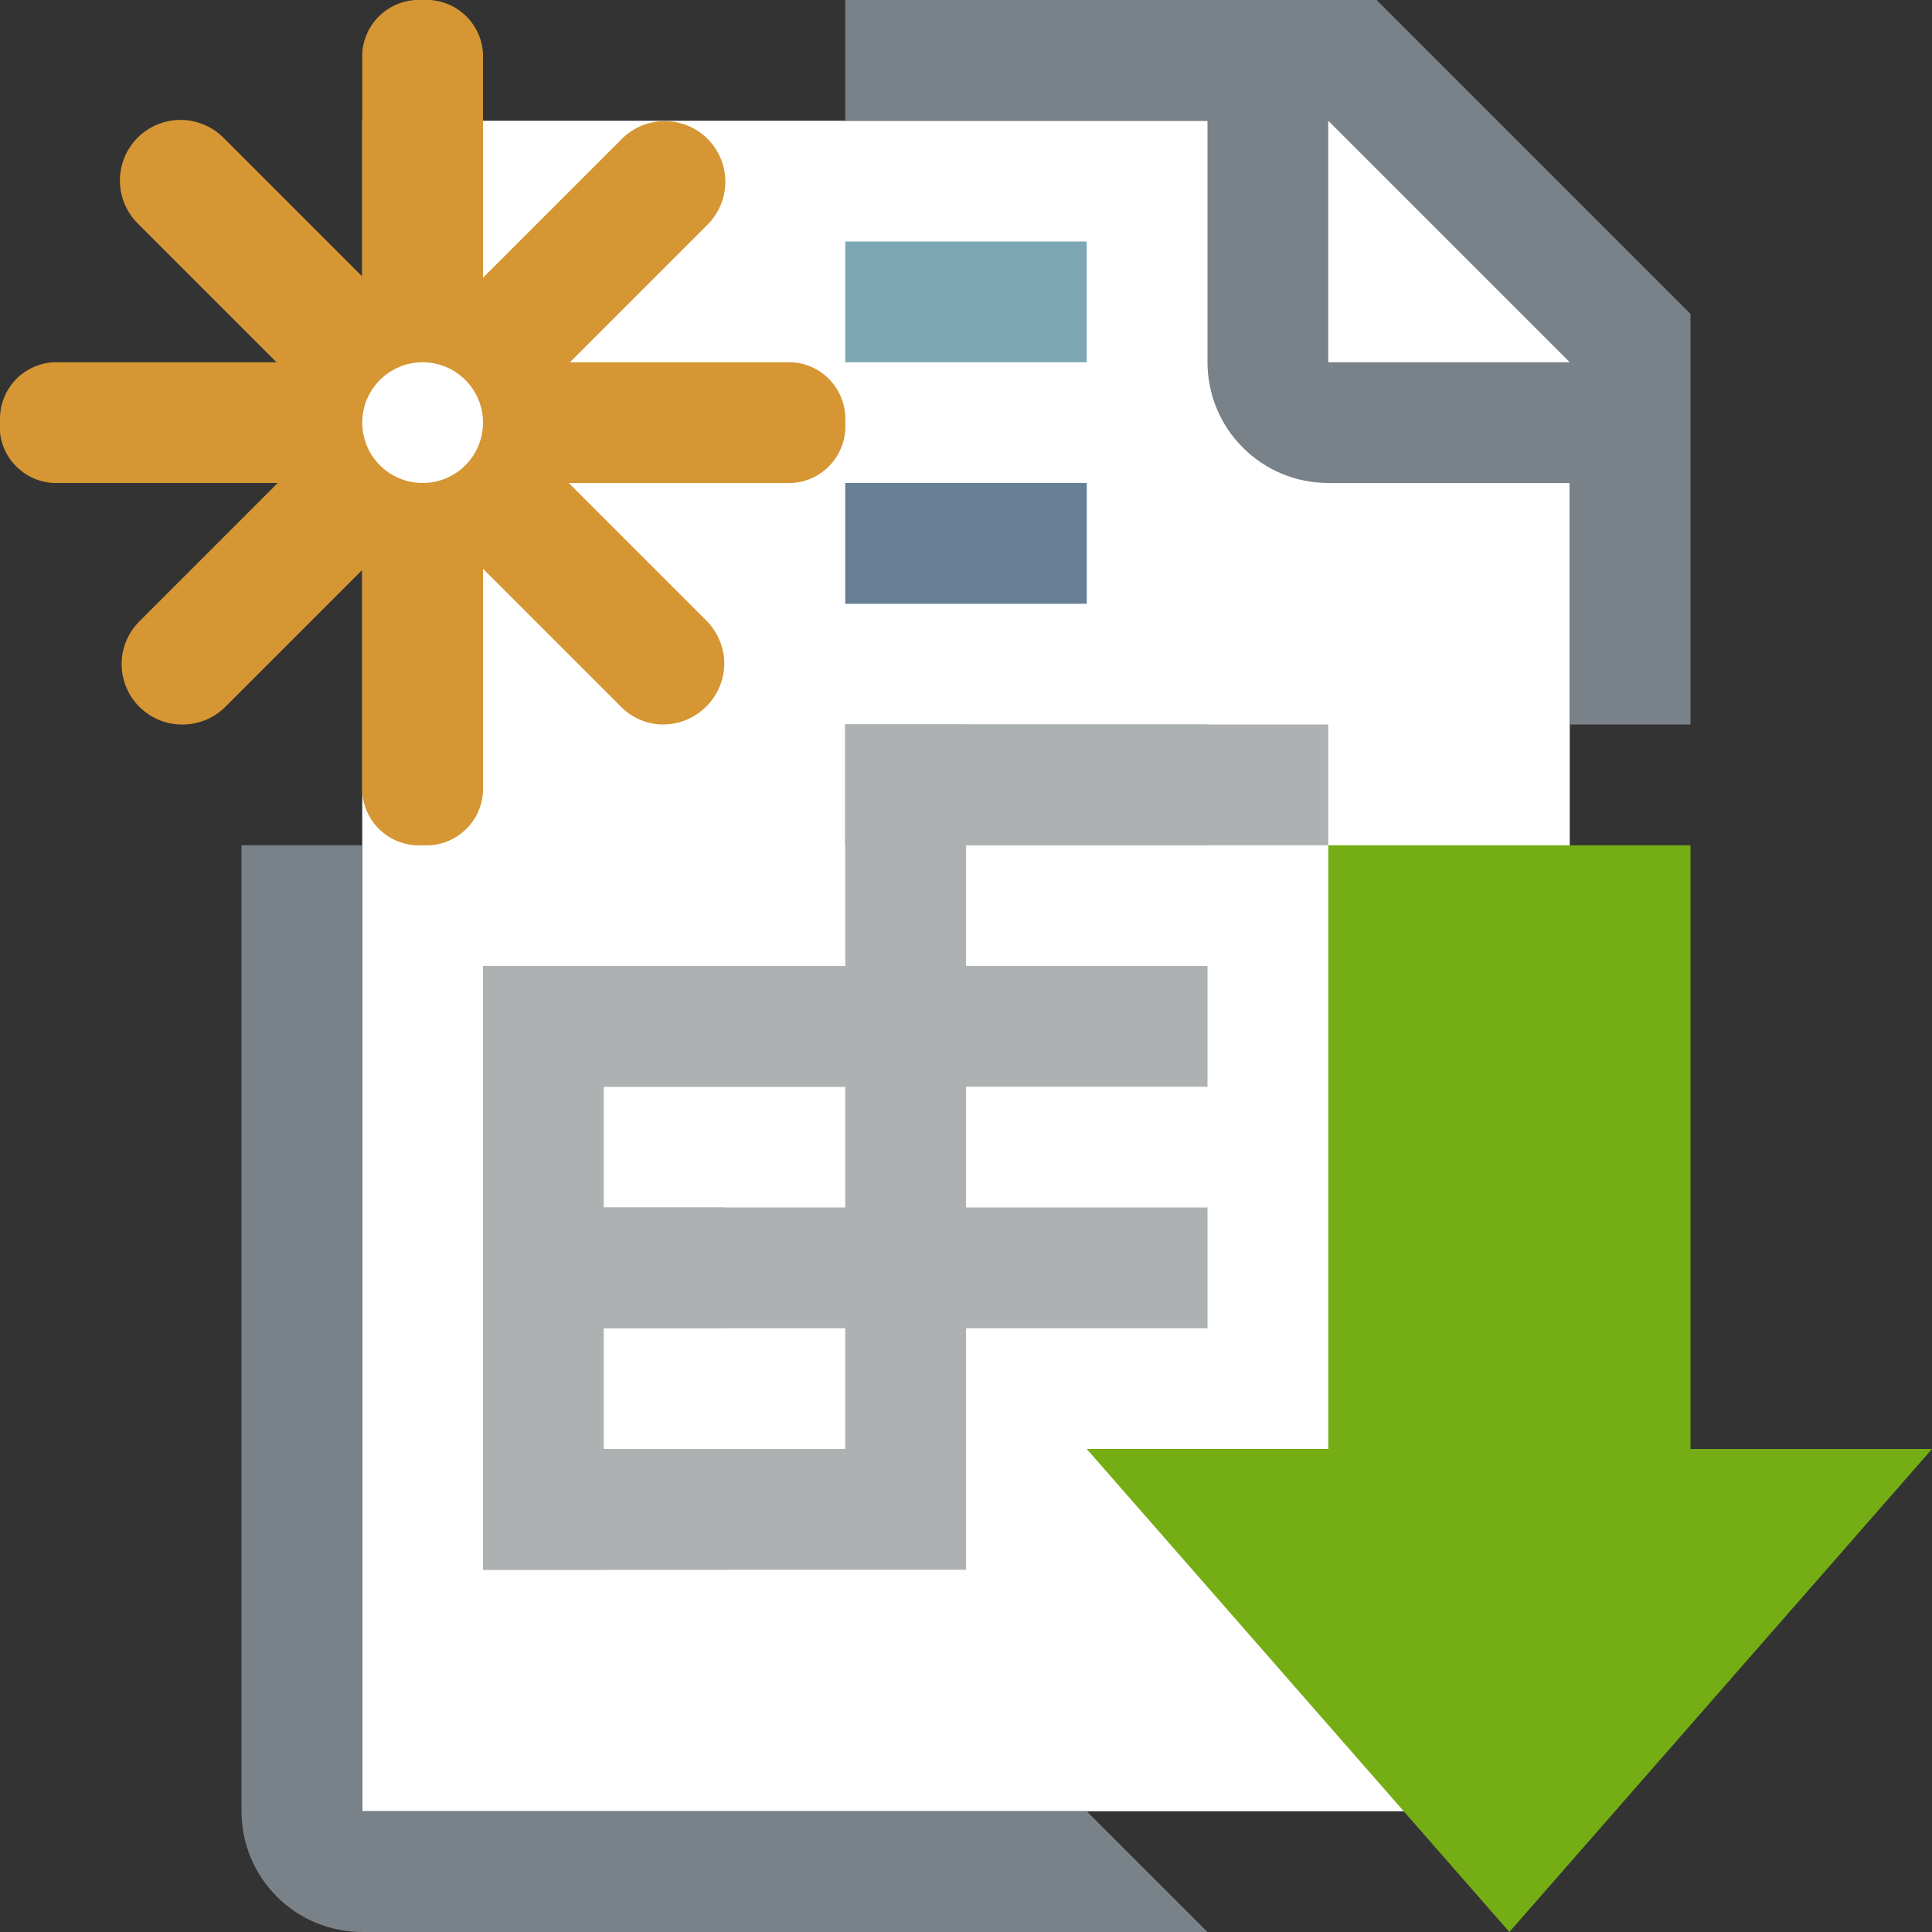 <svg width="16" height="16" viewBox="0 0 16 16" fill="none" xmlns="http://www.w3.org/2000/svg">
<rect x="0" y="0" width="16" height="16" fill="#333333" stroke="none"/>
<g clip-path="url(#clip0_14906:249725)">
<path d="M13 15H3V1H11.5L13 2.5V15Z" fill="white"/>
<path d="M10 6H7V7H10V6Z" fill="#ADB1B2"/>
<path d="M10 8H4V9H10V8Z" fill="#ADB1B2"/>
<path d="M10 10H4V11H10V10Z" fill="#ADB1B2"/>
<path d="M4 8V13H5V8H4Z" fill="#ADB1B2"/>
<path d="M7 6V12H8V6H7Z" fill="#ADB1B2"/>
<path d="M8 12H4V13H8V12Z" fill="#ADB1B2"/>
<path d="M11 12V7H14V12H16L12.5 16L9 12H11Z" fill="#75AD15"/>
<path d="M11 6H7V7H11V6Z" fill="#ADB1B2"/>
<path d="M3.5 7C3.438 7.004 3.376 6.996 3.318 6.976C3.259 6.956 3.205 6.925 3.159 6.884C3.112 6.843 3.074 6.793 3.047 6.738C3.02 6.682 3.004 6.622 3 6.56V0.44C3.004 0.378 3.02 0.318 3.047 0.262C3.074 0.207 3.112 0.157 3.159 0.116C3.205 0.075 3.259 0.044 3.318 0.024C3.376 0.004 3.438 -0.004 3.5 -2.10745e-05C3.562 -0.004 3.624 0.004 3.682 0.024C3.741 0.044 3.795 0.075 3.841 0.116C3.888 0.157 3.926 0.207 3.953 0.262C3.98 0.318 3.996 0.378 4 0.44V6.56C3.996 6.622 3.98 6.682 3.953 6.738C3.926 6.793 3.888 6.843 3.841 6.884C3.795 6.925 3.741 6.956 3.682 6.976C3.624 6.996 3.562 7.004 3.5 7Z" fill="#D59633"/>
<path d="M6.56 4H0.44C0.376 3.996 0.314 3.98 0.257 3.951C0.2 3.923 0.15 3.883 0.108 3.834C0.067 3.786 0.036 3.729 0.018 3.668C-0.001 3.607 -0.007 3.543 -5.51906e-05 3.48C-0.003 3.359 0.041 3.241 0.123 3.151C0.205 3.062 0.319 3.008 0.44 3H6.56C6.622 3.004 6.682 3.02 6.738 3.047C6.793 3.074 6.843 3.112 6.884 3.159C6.925 3.205 6.956 3.259 6.976 3.318C6.996 3.376 7.004 3.438 7 3.5C7.004 3.562 6.996 3.624 6.976 3.682C6.956 3.741 6.925 3.795 6.884 3.841C6.843 3.888 6.793 3.926 6.738 3.953C6.682 3.98 6.622 3.996 6.56 4Z" fill="#D59633"/>
<path d="M1.5 6C1.402 5.999 1.307 5.969 1.226 5.913C1.145 5.858 1.082 5.781 1.045 5.69C1.007 5.6 0.998 5.5 1.016 5.404C1.035 5.308 1.082 5.22 1.15 5.15L5.15 1.15C5.244 1.056 5.372 1.003 5.505 1.003C5.638 1.003 5.766 1.056 5.86 1.15C5.954 1.244 6.007 1.372 6.007 1.505C6.007 1.638 5.954 1.766 5.86 1.86L1.86 5.86C1.812 5.906 1.756 5.942 1.694 5.966C1.632 5.99 1.566 6.002 1.5 6Z" fill="#D59633"/>
<path d="M5.49 6C5.625 6 5.755 5.946 5.85 5.85C5.897 5.804 5.934 5.748 5.959 5.687C5.985 5.626 5.998 5.561 5.998 5.495C5.998 5.429 5.985 5.364 5.959 5.303C5.934 5.242 5.897 5.187 5.85 5.14L1.85 1.14C1.756 1.046 1.628 0.993 1.495 0.993C1.362 0.993 1.234 1.046 1.14 1.14C1.046 1.234 0.993 1.362 0.993 1.495C0.993 1.628 1.046 1.756 1.14 1.85L5.14 5.85C5.185 5.897 5.24 5.935 5.3 5.96C5.36 5.986 5.425 6 5.49 6Z" fill="#D59633"/>
<path d="M3.5 4C3.776 4 4 3.776 4 3.5C4 3.224 3.776 3 3.5 3C3.224 3 3 3.224 3 3.5C3 3.776 3.224 4 3.5 4Z" fill="white"/>
<path d="M8 8H4V9H8V8Z" fill="#ADB1B2"/>
<path d="M6 10H4V11H6V10Z" fill="#ADB1B2"/>
<path d="M6 12H4V13H6V12Z" fill="#ADB1B2"/>
<path d="M9 4H7V5H9V4Z" fill="#667F94"/>
<path d="M9 2H7V3H9V2Z" fill="#7DA7B5"/>
<path fill-rule="evenodd" clip-rule="evenodd" d="M7 0H11.4L14 2.6V6H13V4H11C10.735 4 10.48 3.895 10.293 3.707C10.105 3.52 10 3.265 10 3V1H7V0ZM11 1V3H13L11 1Z" fill="#798288"/>
<path d="M2 7V15C2 15.265 2.105 15.52 2.293 15.707C2.48 15.895 2.735 16 3 16H10L9 15H3V7H2Z" fill="#798288"/>
</g>
<defs>
<clipPath id="clip0_14906:249725">
<rect width="16" height="16" fill="white"/>
</clipPath>
</defs>
</svg>
